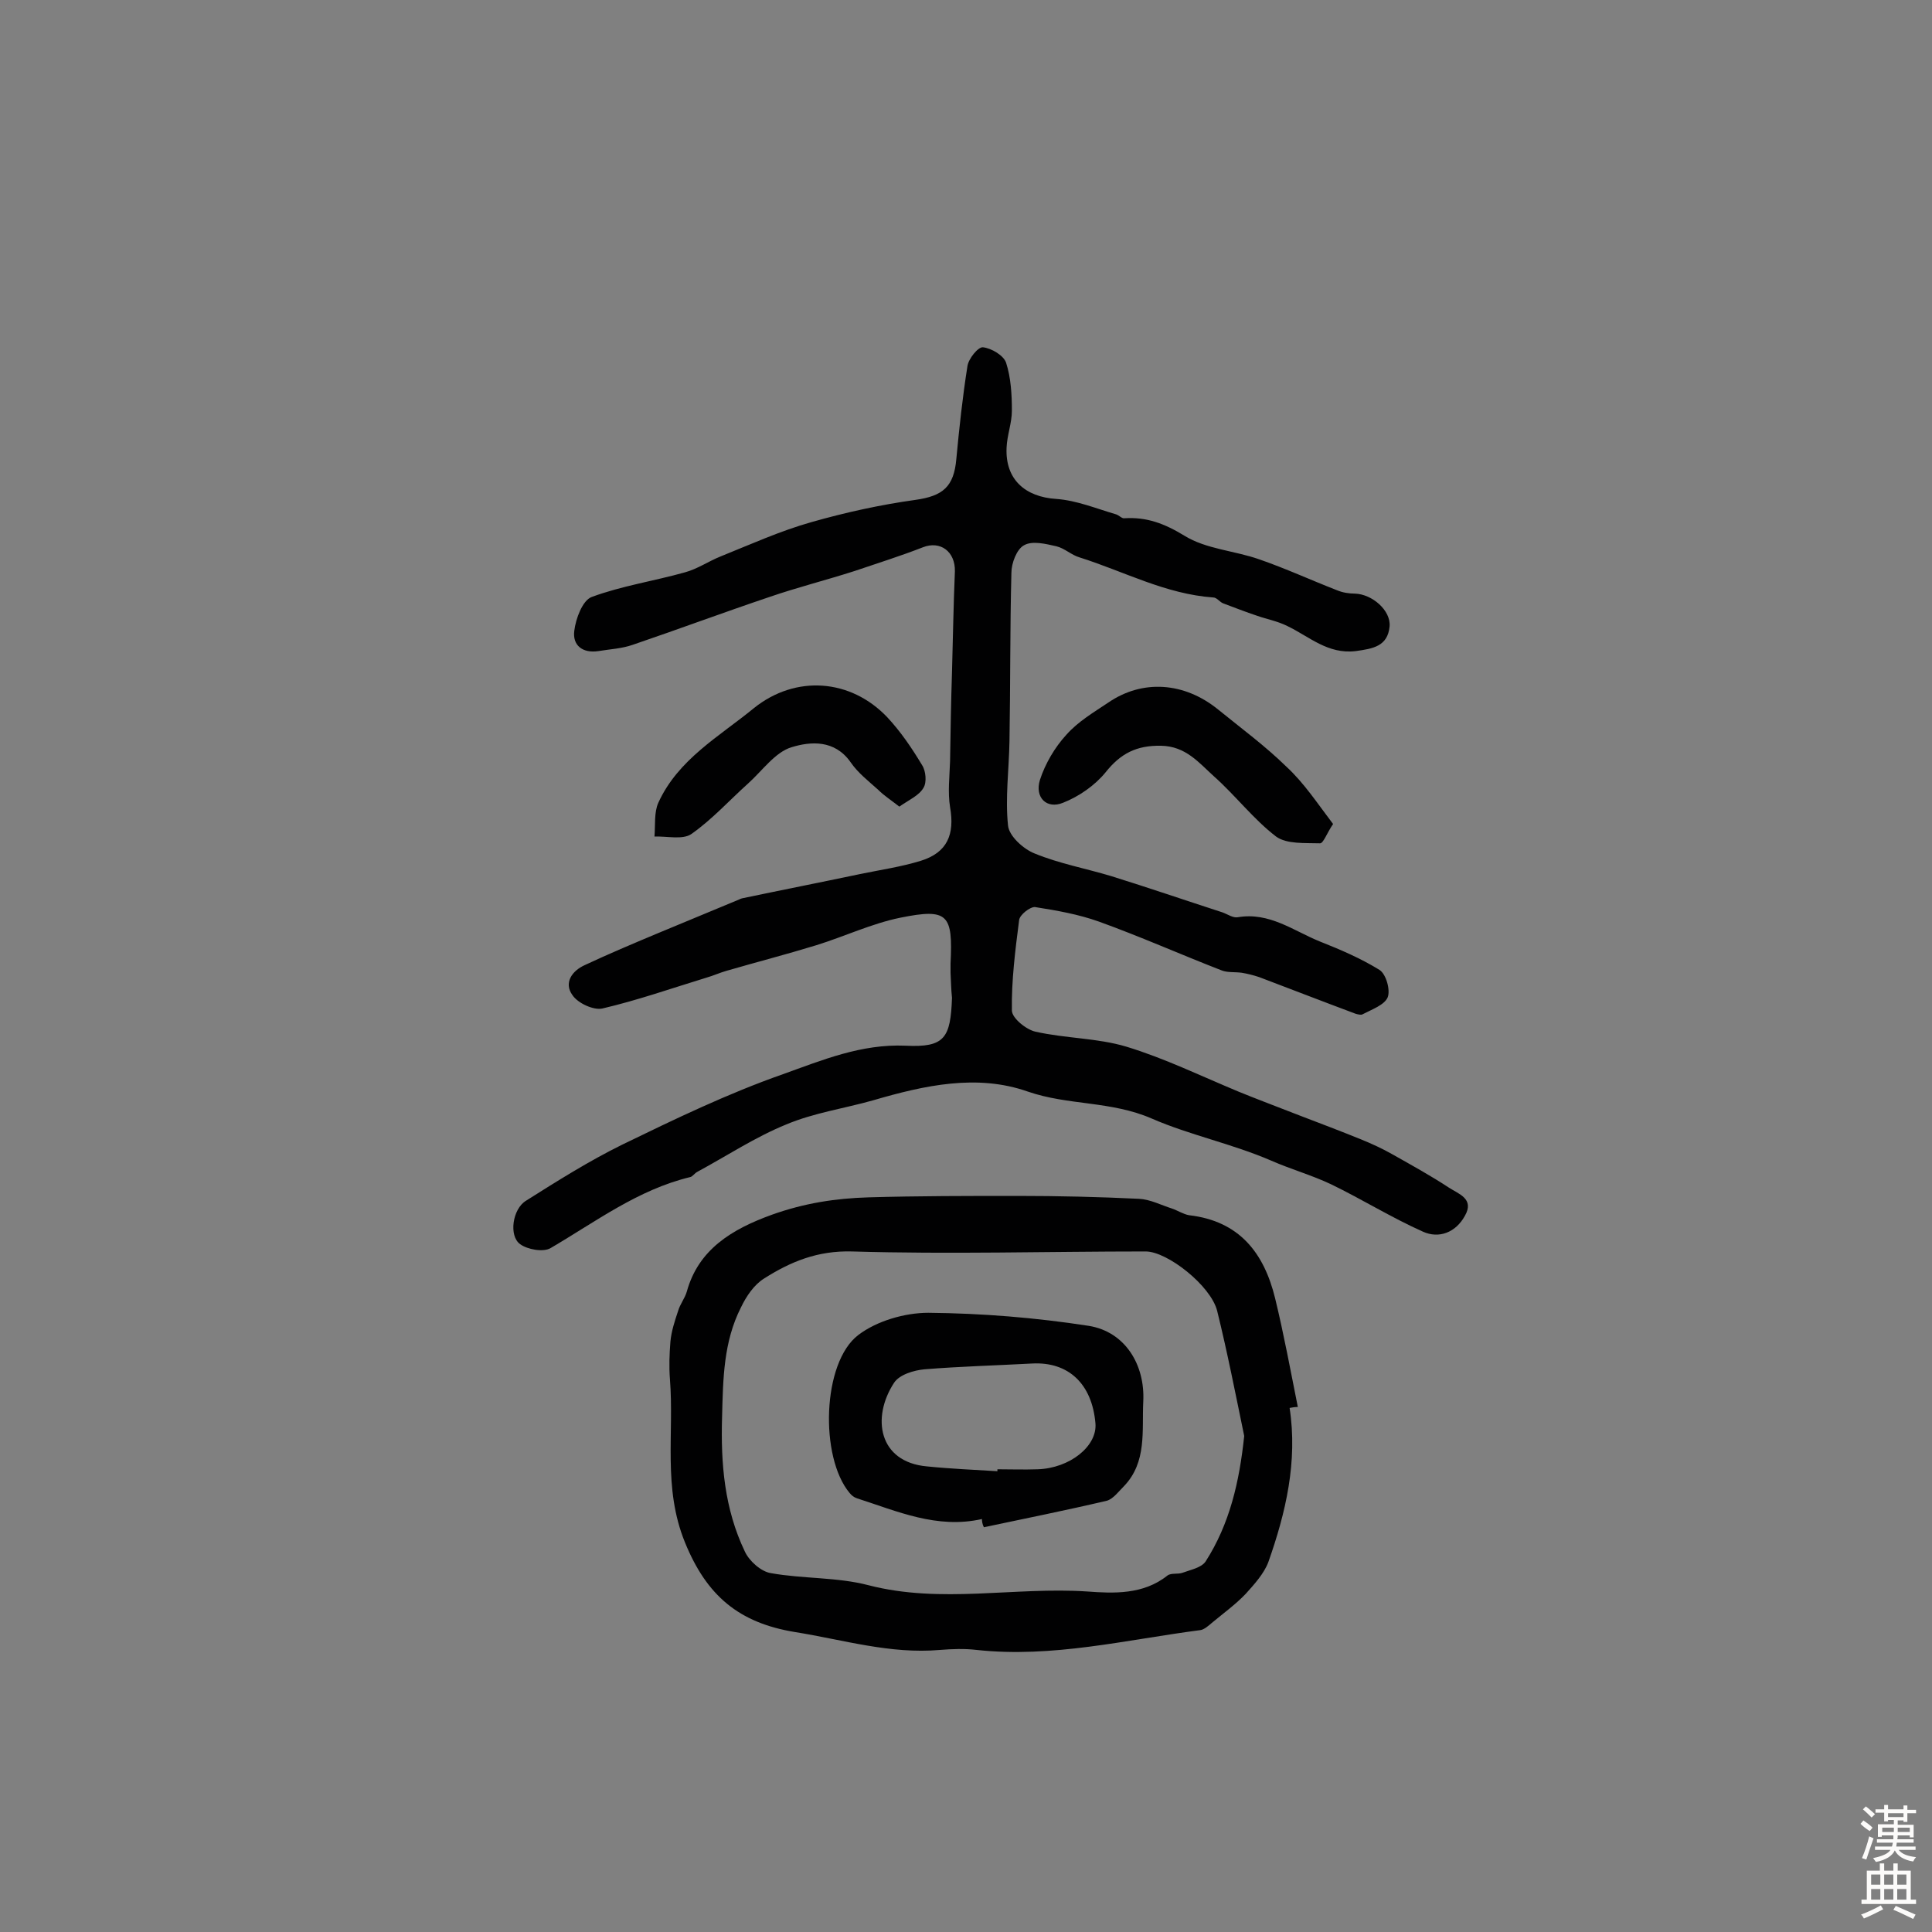 <svg enable-background="new 0 0 400 400" viewBox="0 0 400 400" xmlns="http://www.w3.org/2000/svg"><rect x="0" y="0" width="400" height="400" fill="#808080" stroke="none"/><g fill="#010102"><path d="m196.8 201.4c0-.6 0-1.3 0-1.9.5-10.2-.5-11.5-10.4-9.5-5.9 1.2-11.6 3.9-17.4 5.7-6.2 1.9-12.4 3.5-18.6 5.3-1.4.4-2.7 1-4.1 1.4-7.2 2.2-14.3 4.7-21.6 6.4-1.8.4-5.1-1.1-6.2-2.8-1.8-2.5-.1-5 2.6-6.2 4.9-2.3 9.9-4.4 14.9-6.5 5.7-2.4 11.4-4.7 17.1-7.1.1-.1.3-.1.5-.2 8.1-1.7 16.2-3.3 24.3-5 4.3-.9 8.6-1.5 12.8-2.8 5.4-1.7 7-5.4 6-11.1-.5-3.1-.1-6.3 0-9.5.1-6.2.2-12.3.4-18.4.2-7 .3-13.9.6-20.9.1-4.1-3-6.4-6.6-5-4.6 1.8-9.4 3.3-14.1 4.9-5.9 1.9-11.9 3.4-17.7 5.4-9.5 3.2-18.9 6.7-28.3 9.9-2.3.8-4.7.9-7.1 1.3-3.3.5-5.4-1.2-5-4.2.3-2.5 1.7-6.3 3.6-7 6.2-2.3 12.9-3.3 19.3-5.1 2.6-.7 4.9-2.3 7.4-3.3 6.2-2.5 12.4-5.3 18.8-7.1 7-2 14.3-3.6 21.5-4.6 5.7-.8 8-2.7 8.5-8.5.6-6.4 1.3-12.9 2.3-19.2.2-1.5 2.2-4 3.2-3.9 1.8.2 4.3 1.7 4.8 3.2 1 3.1 1.2 6.6 1.2 9.9 0 2.6-1 5.1-1.1 7.7-.3 6.6 3.9 10.2 10.3 10.6 4.2.3 8.3 2 12.4 3.2.6.2 1.2.9 1.7.8 4.6-.3 8.3 1.1 12.4 3.6 4.5 2.8 10.4 3.1 15.5 4.9 5.5 1.9 10.7 4.3 16.1 6.4 1.2.5 2.5.7 3.7.7 3.6.1 7.5 3.5 7.2 6.8-.4 4.1-3.4 4.6-7 5.1-5.8.7-9.6-3-14.2-5.2-2-1-4.2-1.4-6.2-2.1-2.4-.8-4.7-1.7-7.1-2.6-.7-.3-1.3-1.2-2-1.2-9.9-.7-18.5-5.4-27.7-8.3-1.7-.5-3.1-1.9-4.8-2.3-2.2-.5-5-1.2-6.7-.2-1.5.8-2.6 3.7-2.6 5.7-.3 11.6-.2 23.3-.4 34.9-.1 5.8-.9 11.7-.3 17.4.2 2.2 3.2 4.9 5.5 5.8 5.1 2.1 10.6 3.1 15.9 4.7 7.7 2.4 15.3 5 23 7.5 1.1.4 2.2 1.2 3.2 1 6.5-1.1 11.5 2.8 16.9 5 4.3 1.7 8.5 3.5 12.4 5.9 1.4.9 2.3 4.2 1.7 5.7-.7 1.6-3.3 2.5-5.2 3.5-.3.2-1 0-1.4-.1-6.7-2.5-13.4-5.1-20-7.6-1.2-.4-2.4-.7-3.6-.9-1.4-.2-3 0-4.2-.5-8.5-3.3-16.8-7-25.4-10.1-4.2-1.5-8.7-2.3-13.2-3-1-.1-3.2 1.6-3.3 2.7-.8 6.2-1.6 12.5-1.5 18.7 0 1.6 3 4 4.9 4.4 6.2 1.4 12.8 1.3 18.8 3.1 7.9 2.4 15.5 6.1 23.2 9.3 1.7.7 3.5 1.4 5.3 2.1 2.5 1 5 1.9 7.5 2.9 4.2 1.6 8.4 3.2 12.6 4.9 2.2.9 4.4 1.9 6.5 3.1 3.9 2.2 7.9 4.4 11.7 6.9 2 1.3 5.3 2.3 3.3 5.8-1.9 3.5-5.4 4.8-8.7 3.3-6.5-2.9-12.6-6.7-19-9.8-4-1.9-8.3-3.1-12.4-4.9-8.1-3.5-16.9-5.3-24.7-8.7-8.5-3.7-17.3-2.7-25.7-5.6-10.5-3.7-21.4-1.3-32 1.8-6 1.7-12.3 2.6-18 5-6.4 2.6-12.3 6.5-18.4 9.8-.6.3-1 1-1.5 1.1-10.8 2.6-19.5 9.2-28.9 14.7-1.5.9-4.8.3-6.3-.8-2.4-1.7-1.6-7.3 1.2-9 6.5-4.1 13-8.2 19.9-11.6 10.9-5.3 21.9-10.6 33.3-14.6 8.1-2.9 16.2-6.3 25.4-5.9 8.1.4 9.3-1.6 9.6-9.9-.2-1.9-.2-3.5-.3-5.2z"/><path d="m267 291.5c1.7 11.1-.8 21.7-4.4 31.9-.9 2.4-2.9 4.6-4.7 6.6-2.1 2.2-4.6 4-7 6-.7.6-1.6 1.4-2.4 1.5-15.4 2-30.6 5.8-46.3 4.1-2.5-.3-5.1-.2-7.6 0-10.3.9-20-2.1-30-3.7-11.6-1.9-18.3-7.5-22.8-18.6-4.6-11.3-2.2-22.5-3.1-33.8-.2-2.6-.1-5.2.1-7.7.2-2.2.9-4.3 1.6-6.4.4-1.4 1.4-2.6 1.8-4 2.4-8.7 9.3-12.9 17.6-15.9 6.7-2.4 13.2-3.4 20-3.6 10.3-.3 20.6-.3 30.9-.3 8.4 0 16.8.2 25.1.6 2.3.1 4.6 1.3 6.8 2 1.2.4 2.4 1.2 3.6 1.4 10.4 1.2 15.5 7.8 17.8 17.2 1.8 7.4 3.2 15 4.7 22.5-.6 0-1.2.1-1.7.2zm-9.4 5.8c-1.8-8.7-3.5-17.4-5.6-25.9-1.3-5.2-10.3-12.3-14.8-12.3-20.3 0-40.6.6-60.8 0-7.1-.2-12.7 2.1-18.2 5.6-2.1 1.3-3.7 3.7-4.8 6-3.6 7.1-3.7 14.7-3.9 22.6-.3 9.8.5 19.1 4.7 27.9.9 2 3.4 4.2 5.4 4.5 6.7 1.2 13.7.8 20.2 2.5 15.1 3.9 30.2.3 45.3 1.3 5.4.4 11.6.7 16.6-3.3.8-.6 2.2-.2 3.2-.6 1.6-.6 3.8-1 4.7-2.3 5-7.8 7-16.5 8-26z"/><path d="m276 170.6c-1.3 1.9-2 4-2.7 4-3.1-.1-6.9.2-9.1-1.4-4.7-3.6-8.4-8.5-12.9-12.5-3.1-2.8-5.8-6.2-10.9-6.3s-8.4 1.6-11.5 5.5c-2.2 2.7-5.5 5-8.8 6.3-3.4 1.4-5.9-1.1-4.8-4.7 1.1-3.4 3.1-6.8 5.5-9.4 2.4-2.7 5.6-4.6 8.6-6.6 7.1-4.9 15.8-4.3 22.8 1.4 4.8 3.9 9.7 7.5 14.1 11.8 3.7 3.4 6.5 7.7 9.7 11.9z"/><path d="m186.2 167c-1.8-1.4-3.2-2.3-4.4-3.5-2-1.8-4.2-3.5-5.7-5.7-3.3-4.7-8.3-4.3-12.2-3.1-3.4 1-6.1 4.9-9 7.5-3.9 3.5-7.5 7.5-11.8 10.5-1.8 1.2-5 .4-7.6.5.2-2.4-.1-5 .8-7 4.1-9 12.6-13.7 19.8-19.6 8.6-6.9 20-6.1 27.6 1.9 2.8 3 5.1 6.4 7.2 9.9.8 1.2 1 3.6.3 4.7-.9 1.6-3 2.5-5 3.9z"/><path d="m203.3 314.5c-9.3 2.1-17.5-1.6-25.9-4.3-.6-.2-1.1-.6-1.5-1.1-6.2-7.4-5.7-27 1.8-32.7 3.8-2.9 9.6-4.6 14.5-4.6 11.1.1 22.2 1 33.2 2.7 7.5 1.2 11.7 8 11.3 15.7-.3 6 .8 12.5-4 17.5-1.1 1.1-2.2 2.6-3.5 3-8.5 2-17 3.7-25.5 5.5-.3-.6-.4-1.2-.4-1.7zm3.2-9.9c0-.1 0-.3 0-.4 2.8 0 5.5.1 8.3 0 6.7-.2 12.4-4.8 12-9.5-.7-8.2-5.6-12.8-13.1-12.4-7.4.4-14.9.6-22.3 1.2-2.2.2-5.2 1.1-6.3 2.8-4.7 7.2-3.2 16.4 6.8 17.3 4.9.5 9.8.7 14.6 1z"/></g><path d="m385.2 377.6.6-.7c.6.4 1.3.9 1.9 1.5l-.6.7c-.8-.5-1.4-1-1.9-1.5zm.3 7.1c.6-1.4 1.1-2.9 1.5-4.5.3.1.6.3.9.4-.5 1.4-1 2.9-1.5 4.4zm.2-10.1.6-.6c.7.5 1.3 1.1 1.9 1.6l-.7.7c-.6-.6-1.2-1.2-1.8-1.7zm8.4-.8h.8v.9h1.8v.7h-1.8v1.8h-.8v-.3h-1.2v.9h3.3v2.6h-.8v-.4h-2.5c0 .3 0 .6-.1.8h3.4v.7h-3.5c0 .3-.1.6-.1.8h4v.7h-3.5c.7.9 1.9 1.3 3.6 1.5-.2.2-.4.5-.6.9-1.9-.3-3.2-1.1-3.8-2.3-.5 1.1-1.8 2-3.9 2.4-.2-.3-.4-.5-.6-.8 1.9-.4 3.1-.9 3.6-1.7h-3.2v-.7h3.5c.1-.2.1-.5.2-.8h-3.3v-.7h3.4c0-.2 0-.5 0-.8h-2.4v.3h-.8v-2.6h3.3v-.9h-1.2v.3h-.8v-1.8h-1.8v-.7h1.8v-.9h.8v.9h3.2zm-4.4 5.5h2.4c0-.3 0-.6 0-.9h-2.4zm1.2-3.1h3.2v-.8h-3.2zm4.4 2.2h-2.4v.9h2.5v-.9z" fill="#fcfbfa"/><path d="m389.2 385.8h.9v1.5h1.9v-1.5h.9v1.5h2.7v6h1.1v.9h-11.3v-.9h1.1v-6h2.7zm.2 8.7.5.8c-1.2.6-2.5 1.3-4 1.9-.2-.3-.3-.6-.6-.8 1.6-.6 3-1.3 4.1-1.9zm-2-4.3h1.9v-2.1h-1.9zm0 3.1h1.9v-2.2h-1.9zm2.7-3.1h1.9v-2.1h-1.9zm0 3.1h1.9v-2.2h-1.9zm2.4 1.3c1.4.6 2.7 1.2 4.1 1.8l-.5.9c-1.5-.7-2.8-1.4-4.1-1.9zm2.2-6.5h-1.9v2.1h1.9zm-1.9 5.2h1.9v-2.2h-1.9z" fill="#fcfbfa"/></svg>